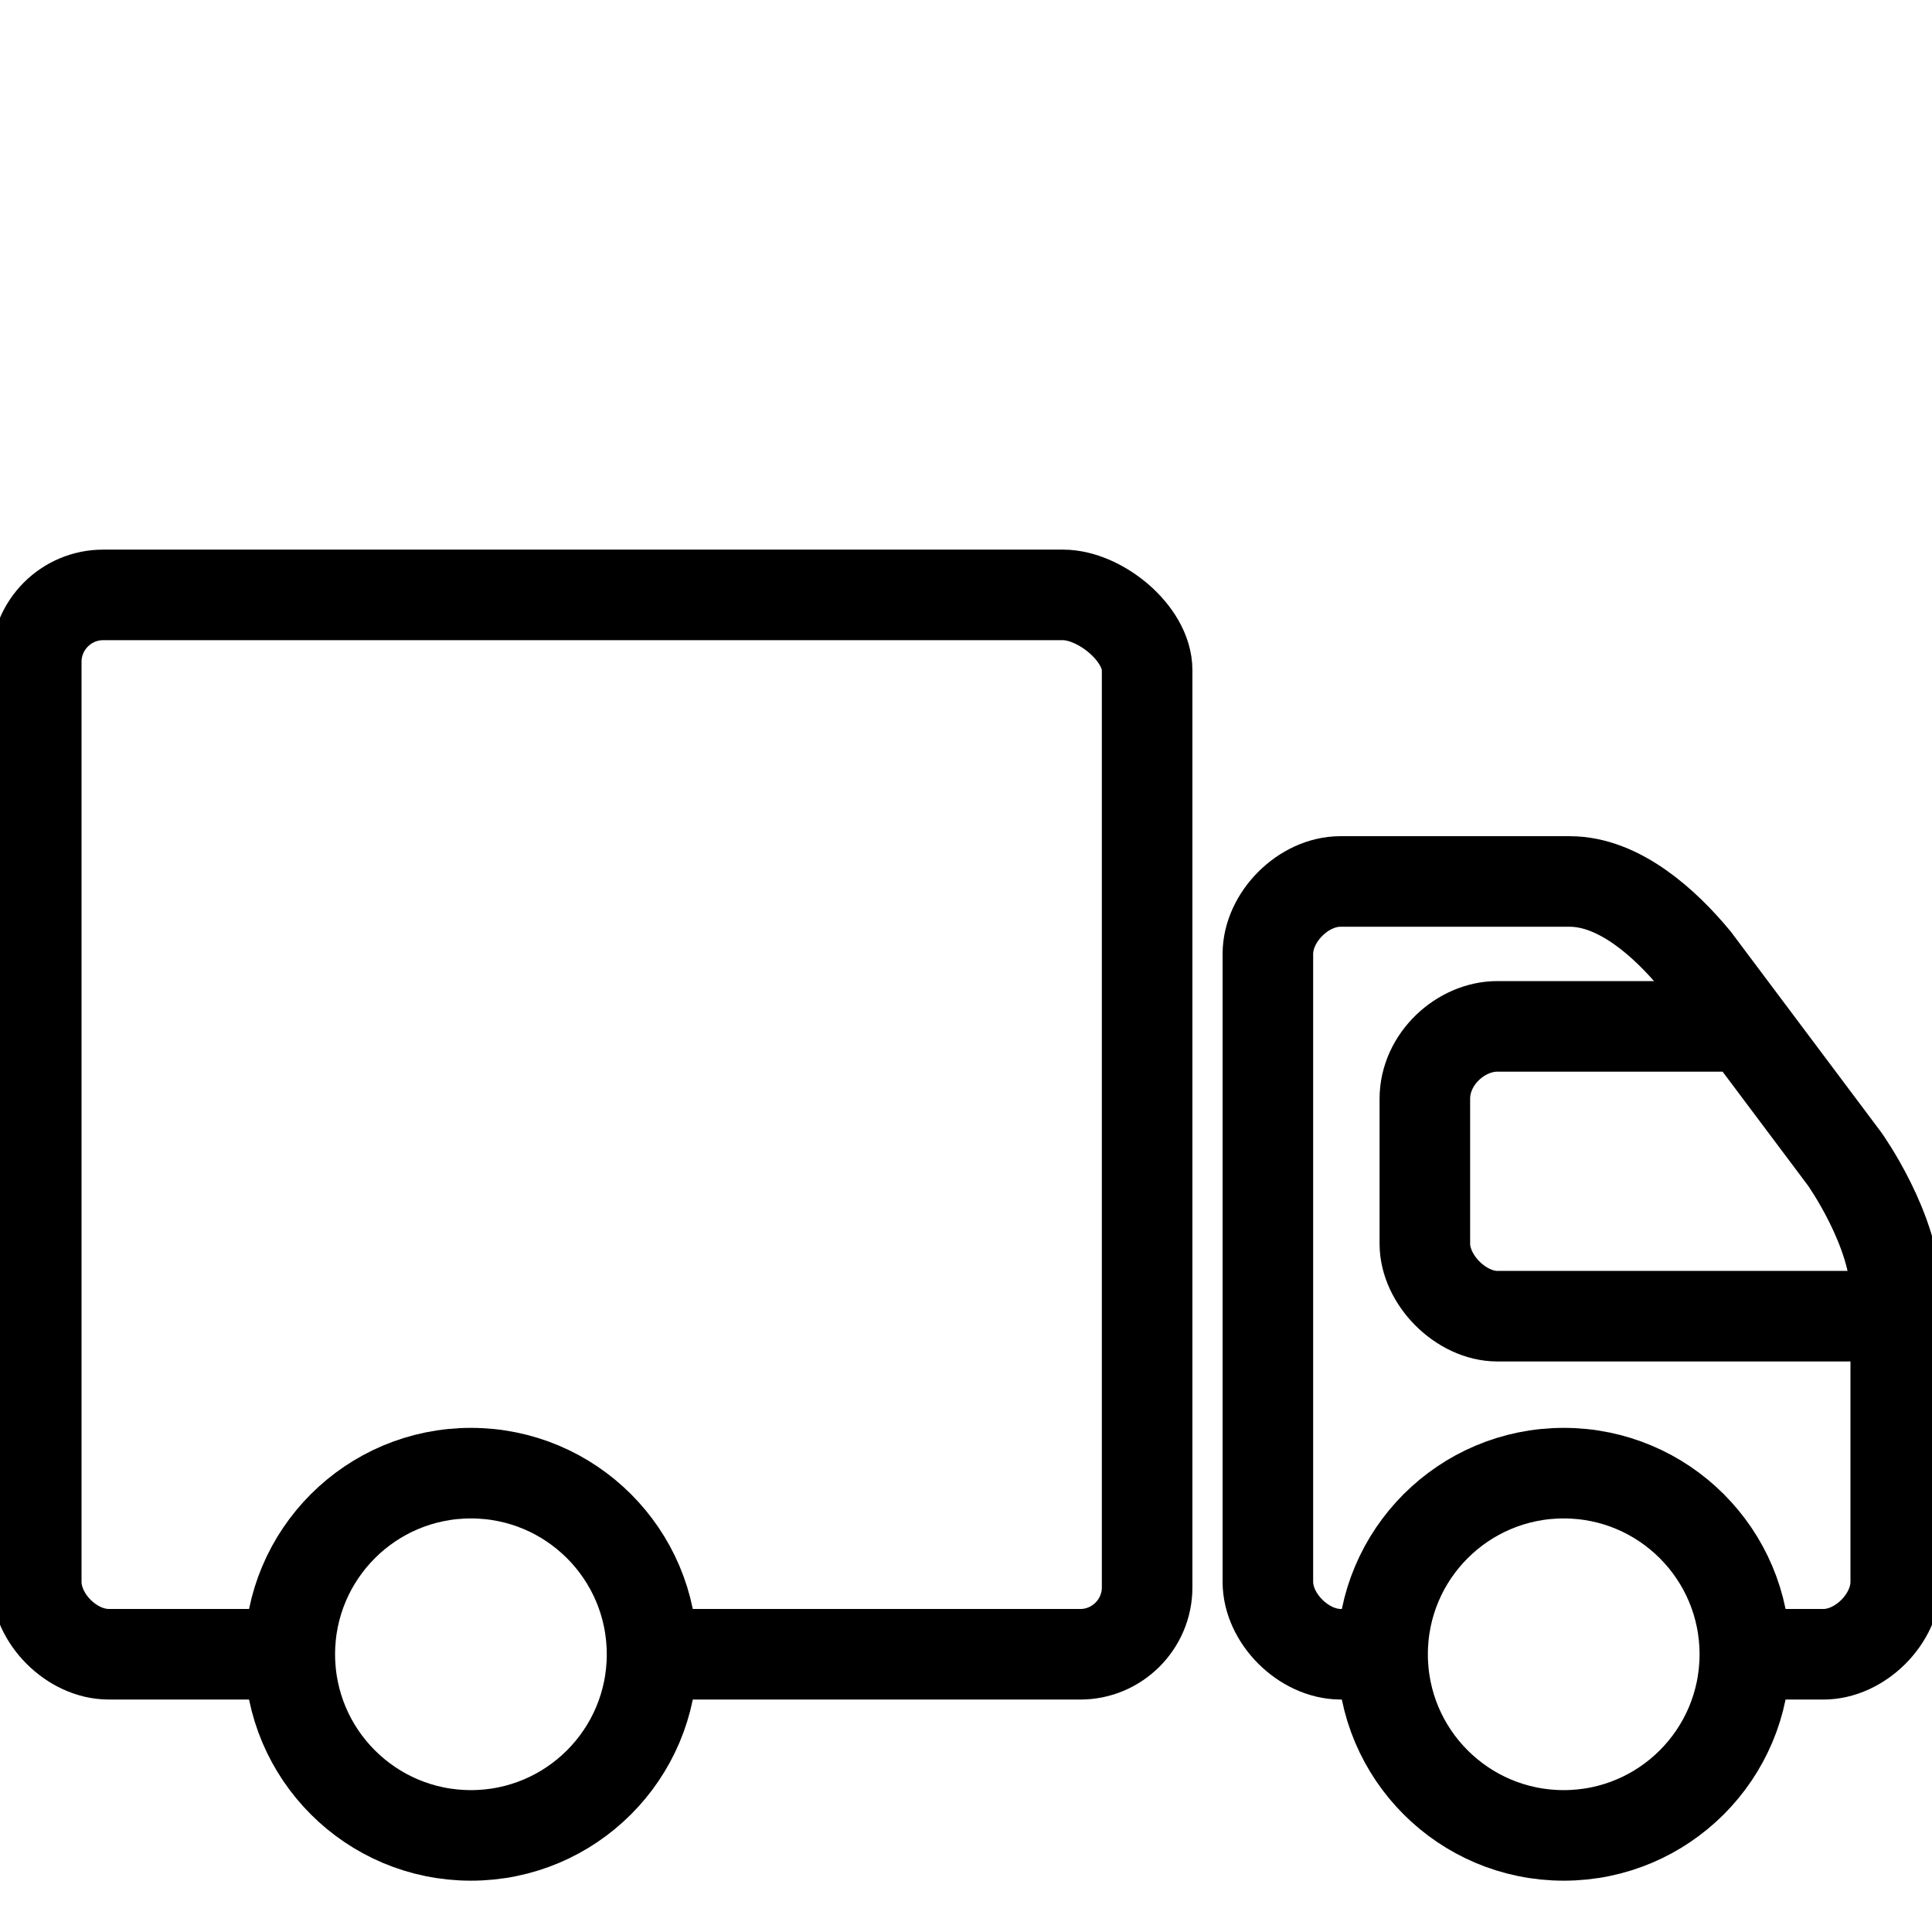 <?xml version="1.0" encoding="utf-8"?>
<!-- Generator: Adobe Illustrator 16.0.4, SVG Export Plug-In . SVG Version: 6.00 Build 0)  -->
<!DOCTYPE svg PUBLIC "-//W3C//DTD SVG 1.1//EN" "http://www.w3.org/Graphics/SVG/1.1/DTD/svg11.dtd">
<svg version="1.1" id="Layer_1" xmlns="http://www.w3.org/2000/svg" xmlns:xlink="http://www.w3.org/1999/xlink" x="0px" y="0px"
	 width="64px" height="64px" viewBox="-7 -7 64 64" enable-background="new -7 -7 64 64" xml:space="preserve">
<g>
	<circle fill="none" stroke="#000000" stroke-width="3" stroke-miterlimit="10" cx="8.6" cy="47.8" r="6"/>
</g>
<g>
	<circle fill="none" stroke="#000000" stroke-width="3" stroke-miterlimit="10" cx="44.8" cy="47.8" r="6"/>
</g>
<path fill="none" stroke="#000000" stroke-width="3" stroke-miterlimit="10" d="M51,47.8h2.4c1.221,0,2.399-1.179,2.399-2.399
	c0,0,0-7.441,0-9.539s-1.696-4.474-1.696-4.474l-4.95-6.603C48.141,23.564,46.627,22.2,45,22.2h-7.6c-1.222,0-2.4,1.179-2.4,2.4
	v20.8c0,1.216,1.186,2.391,2.4,2.399H37.8 M55.8,36.6c0,0-12,0-13.2,0C41.4,36.6,40.2,35.4,40.2,34.2c0-0.692,0-2.986,0-4.8
	c0-1.329,1.2-2.4,2.399-2.4c1.2,0,8.215,0,8.215,0"/>
<path fill="none" stroke="#000000" stroke-width="3" stroke-miterlimit="10" d="M14.6,47.8h14.185c1.219,0,2.215-0.995,2.215-2.215
	V15.2c0-1.221-1.564-2.493-2.785-2.493H-3.584c-1.221,0-2.215,0.995-2.215,2.215V45.4c0,1.221,1.179,2.399,2.4,2.399h6"/>
</svg>
